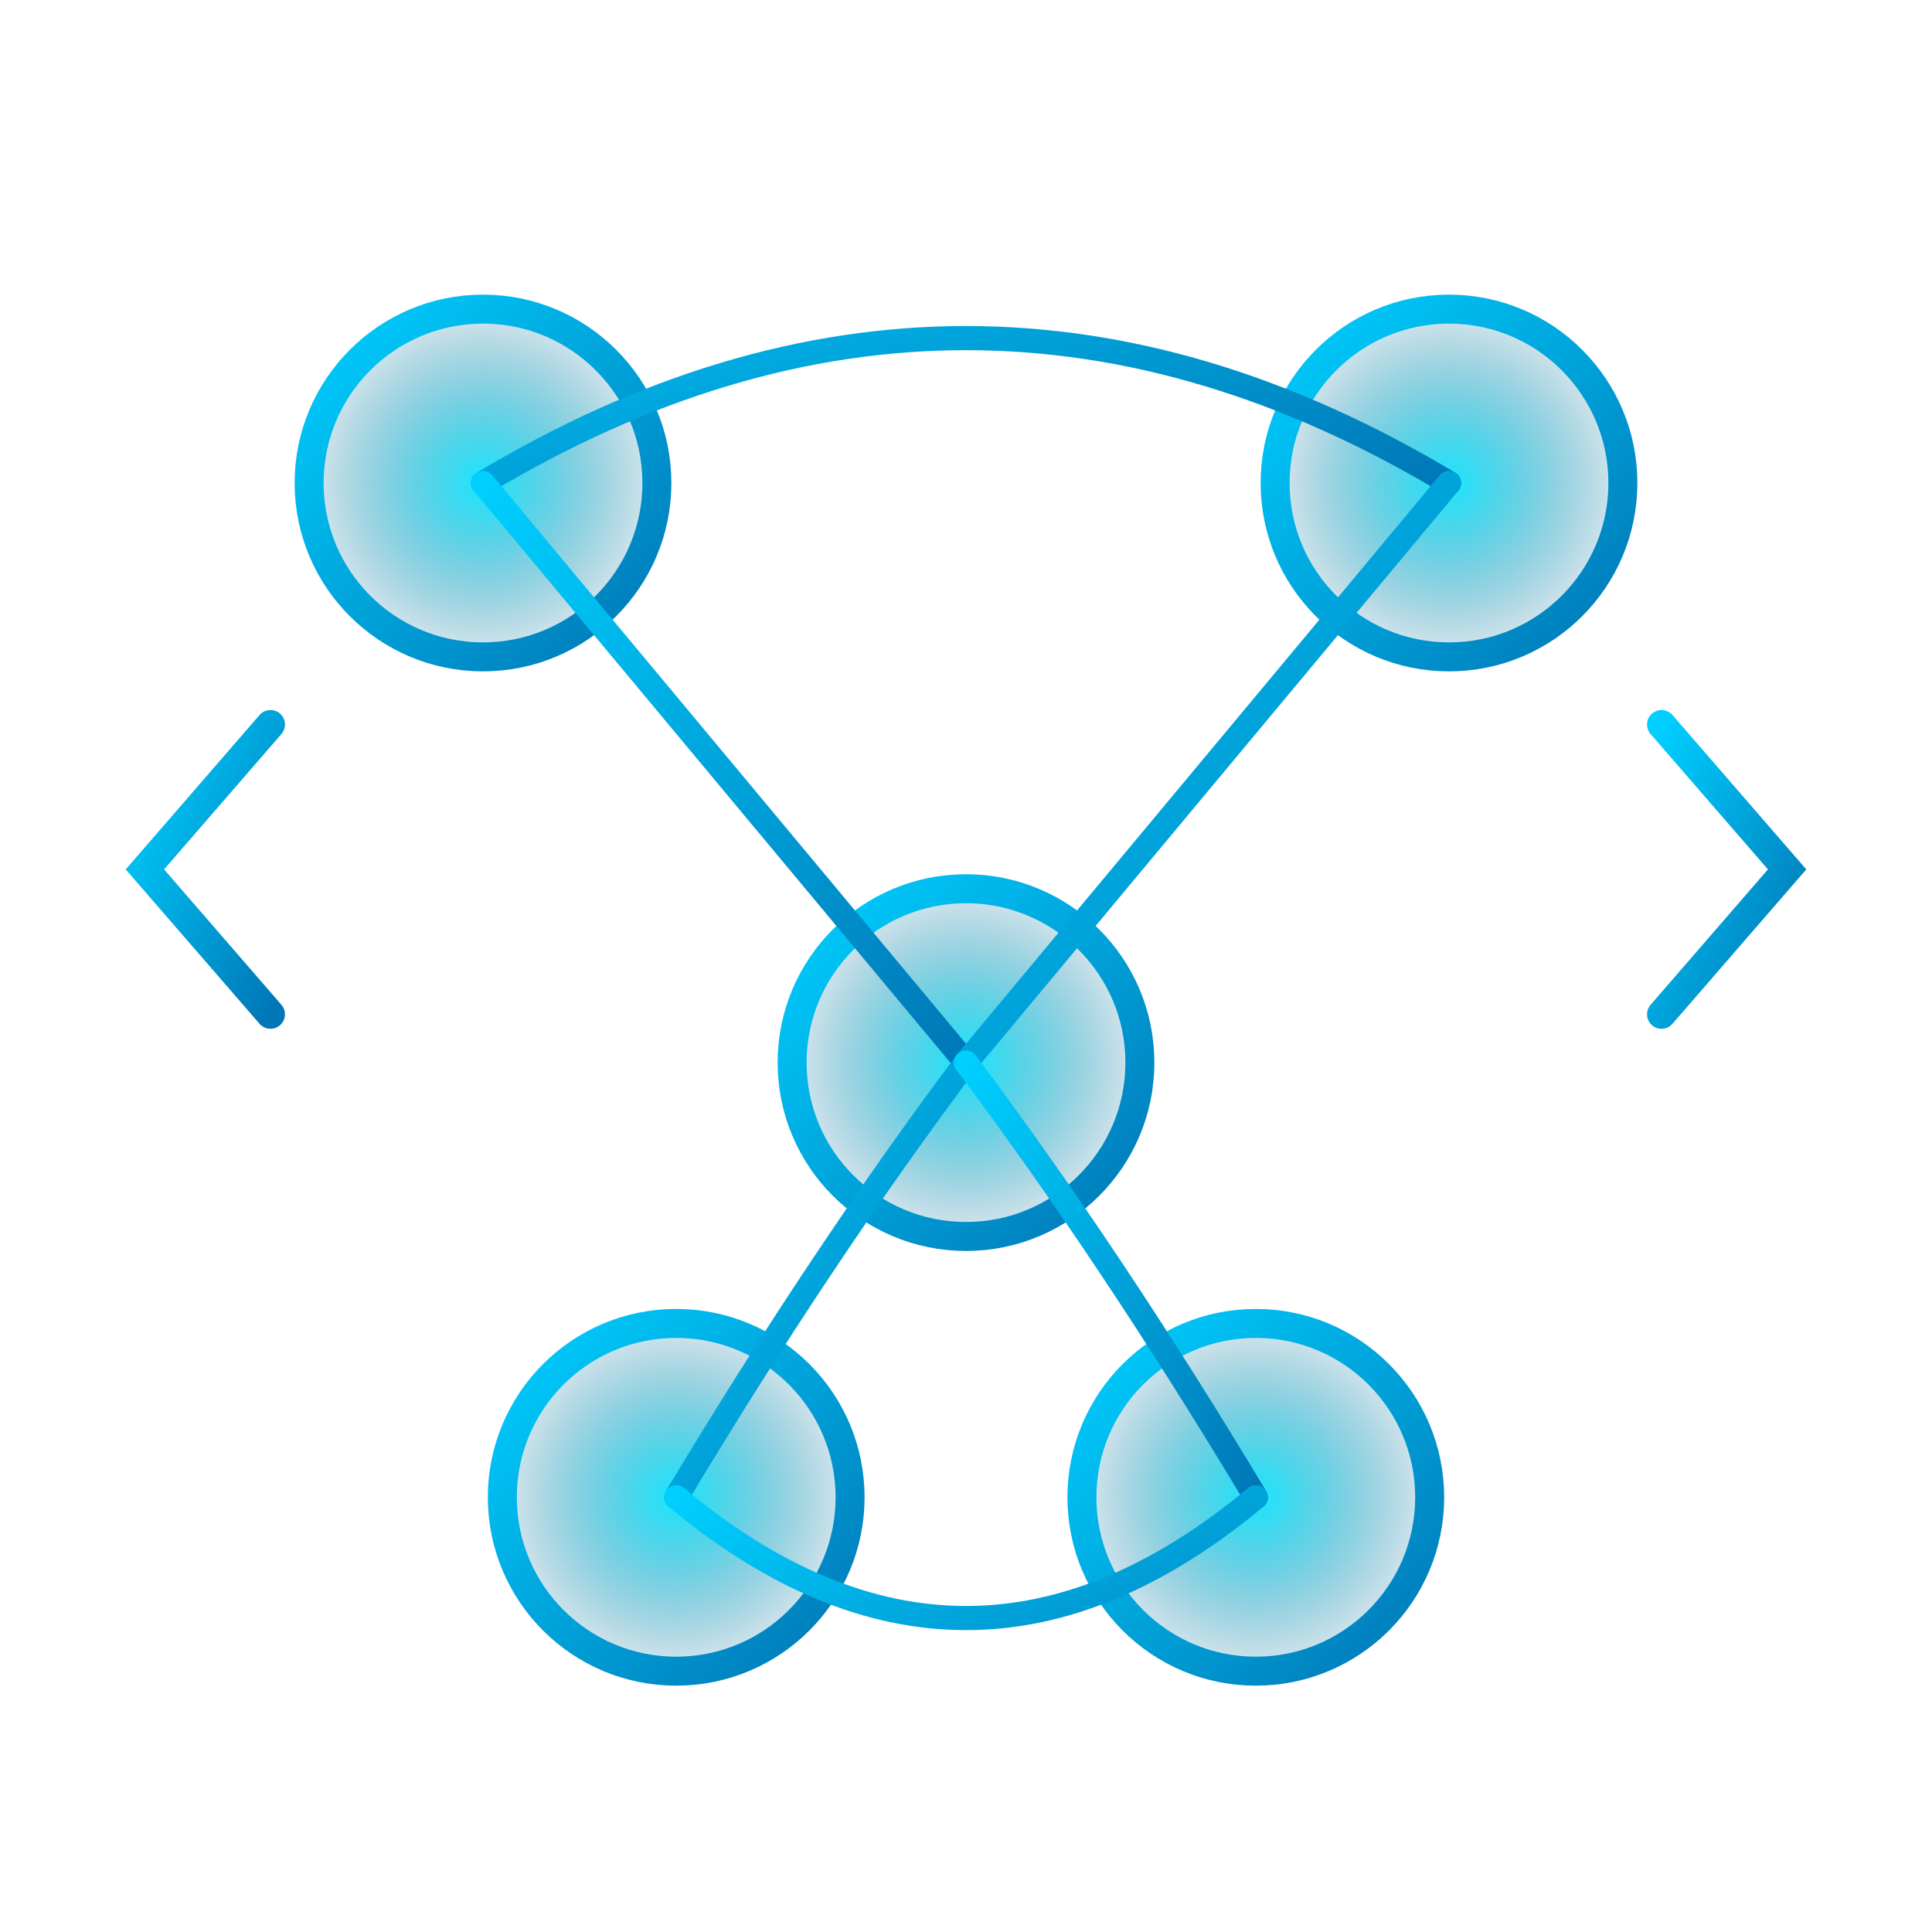 <svg width="400" height="400" viewBox="0 0 200 200" xmlns="http://www.w3.org/2000/svg" fill="none">
  <defs>
    <filter id="glow" x="-60%" y="-60%" width="220%" height="220%" color-interpolation-filters="sRGB">
      <feDropShadow dx="0" dy="0" stdDeviation="4" flood-color="#00CFFF" flood-opacity="0.8"/>
      <feDropShadow dx="0" dy="0" stdDeviation="8" flood-color="#0077B6" flood-opacity="0.5"/>
    </filter>
    <linearGradient id="grad" x1="0" y1="0" x2="1" y2="1">
      <stop offset="0%" stop-color="#00CFFF"/>
      <stop offset="100%" stop-color="#0077B6"/>
    </linearGradient>
    <radialGradient id="nodeGlow" cx="50%" cy="50%" r="60%">
      <stop offset="0%" stop-color="#00E5FF" stop-opacity="0.9"/>
      <stop offset="100%" stop-color="#004F7C" stop-opacity="0"/>
    </radialGradient>
  </defs>

  <!-- Nodes with a soft glowing fill and stroke -->
  <g filter="url(#glow)" stroke="url(#grad)" stroke-width="3" fill="url(#nodeGlow)" stroke-linejoin="round" stroke-linecap="round">
    <circle cx="50" cy="50" r="18" />
    <circle cx="150" cy="50" r="18" />
    <circle cx="100" cy="110" r="18" />
    <circle cx="70" cy="155" r="18" />
    <circle cx="130" cy="155" r="18" />
  </g>

  <!-- Connections with smooth curves for dynamic look -->
  <g stroke="url(#grad)" stroke-width="2.5" fill="none" filter="url(#glow)" stroke-linecap="round">
    <path d="M50 50 Q100 20 150 50" />
    <path d="M50 50 Q75 80 100 110" />
    <path d="M150 50 Q125 80 100 110" />
    <path d="M70 155 Q85 130 100 110" />
    <path d="M130 155 Q115 130 100 110" />
    <path d="M70 155 Q100 180 130 155" />
  </g>

  <!-- Stylish code brackets on sides with glow -->
  <g stroke="url(#grad)" stroke-width="3" fill="none" filter="url(#glow)" stroke-linecap="round">
    <path d="M28 75 L15 90 L28 105" />
    <path d="M172 75 L185 90 L172 105" />
  </g>
</svg>
